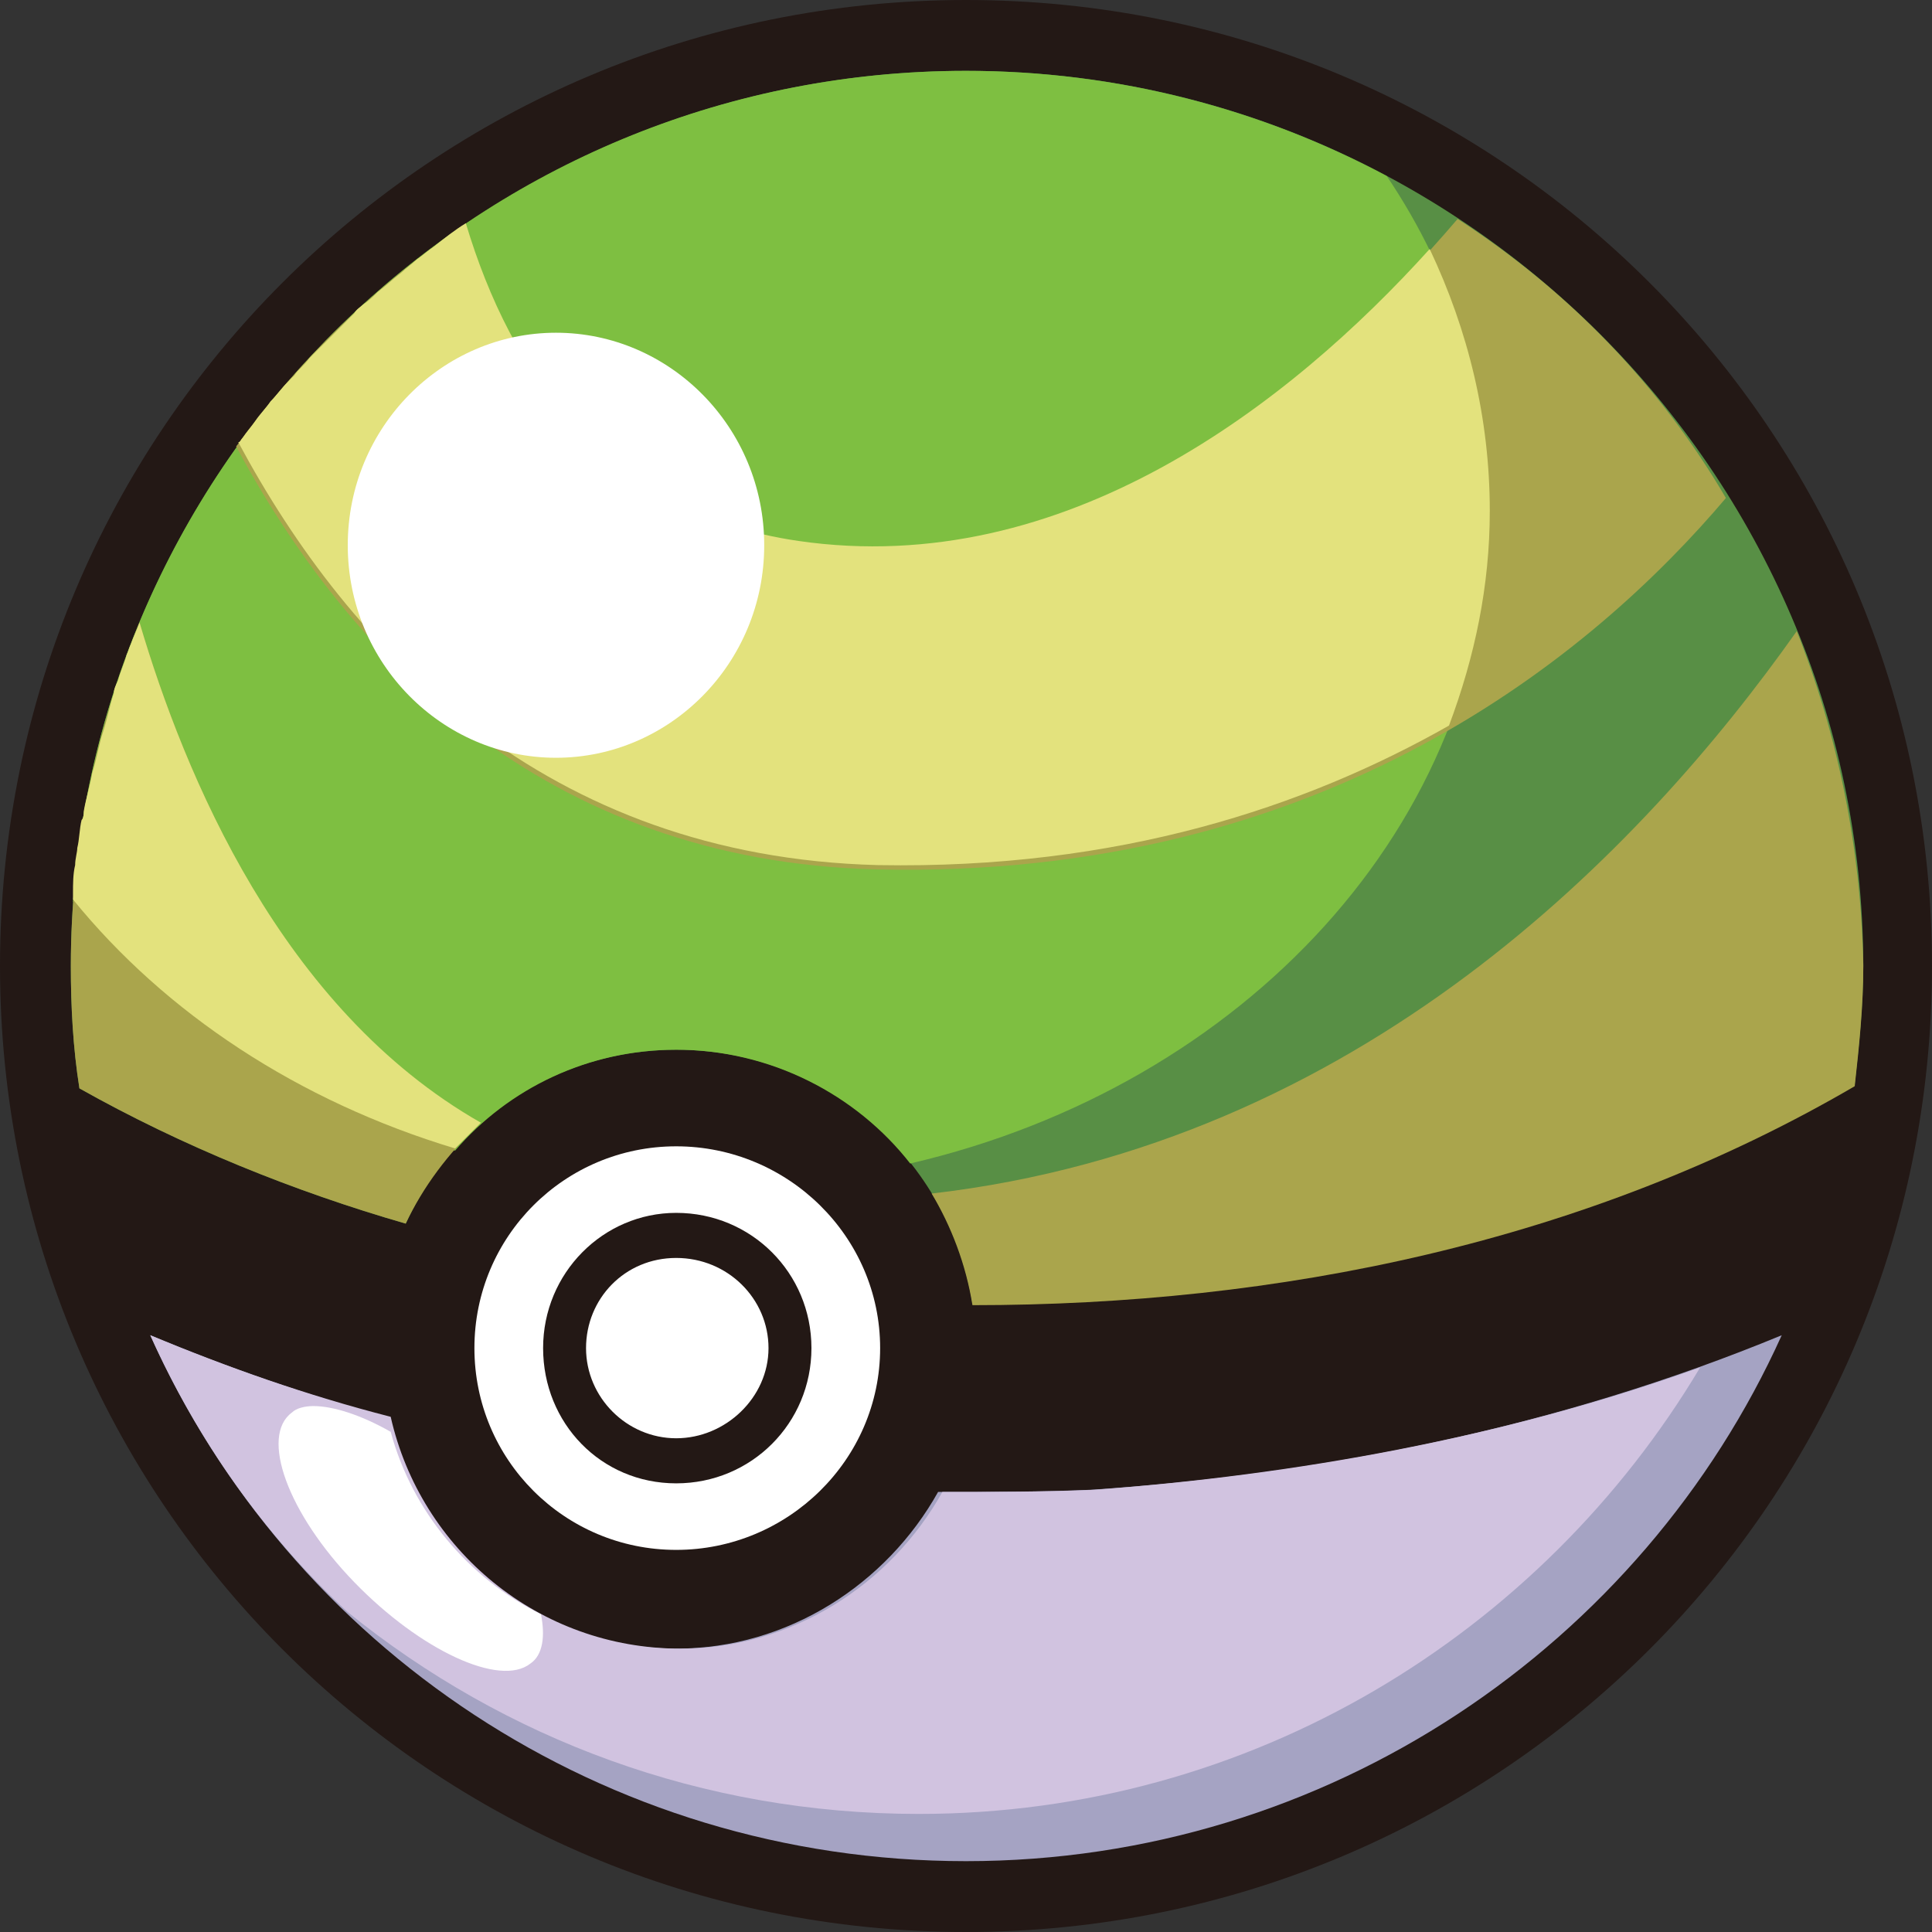 <?xml version="1.0" encoding="utf-8"?>
<!-- Generator: Adobe Illustrator 20.0.0, SVG Export Plug-In . SVG Version: 6.00 Build 0)  -->
<svg version="1.1"
	 id="svg2985" inkscape:version="0.48.2 r9819" sodipodi:docname="Custom Poke Ball.svg" xmlns:cc="http://creativecommons.org/ns#" xmlns:dc="http://purl.org/dc/elements/1.1/" xmlns:inkscape="http://www.inkscape.org/namespaces/inkscape" xmlns:rdf="http://www.w3.org/1999/02/22-rdf-syntax-ns#" xmlns:sodipodi="http://sodipodi.sourceforge.net/DTD/sodipodi-0.dtd" xmlns:svg="http://www.w3.org/2000/svg"
	 xmlns="http://www.w3.org/2000/svg" xmlns:xlink="http://www.w3.org/1999/xlink" x="0px" y="0px" viewBox="0 0 90 90"
	 style="enable-background:new 0 0 90 90;" xml:space="preserve">
<rect x="0" y="0" width="90" height="90" fill="#333333" stroke="none"/>
<sodipodi:namedview  bordercolor="#666666" borderopacity="1" gridtolerance="10" guidetolerance="10" id="namedview2987" inkscape:current-layer="svg2985" inkscape:cx="45" inkscape:cy="45" inkscape:pageopacity="0" inkscape:pageshadow="2" inkscape:window-height="706" inkscape:window-maximized="1" inkscape:window-width="1366" inkscape:window-x="-8" inkscape:window-y="-8" inkscape:zoom="5.7444444" objecttolerance="10" pagecolor="#ffffff" showgrid="false">
	</sodipodi:namedview>
<path id="path3129" style="fill:#231815;" d="M45,0C20.1,0,0,20.1,0,45s20.1,45,45,45s45-20.1,45-45S69.9,0,45,0z"/>
<path id="path3002" style="fill:#FFFFFF;" d="M31.5,53.4c-5.2,0-9.4,4.2-9.4,9.4s4.2,9.4,9.4,9.4S41,68,41,62.8S36.7,53.4,31.5,53.4
	z M31.5,56.5c3.5,0,6.3,2.8,6.3,6.3c0,3.5-2.8,6.3-6.3,6.3s-6.2-2.8-6.2-6.3C25.3,59.3,28.1,56.5,31.5,56.5z M31.5,58.6
	c-2.4,0-4.2,1.9-4.2,4.2s1.9,4.2,4.2,4.2s4.3-1.9,4.3-4.2S33.9,58.6,31.5,58.6z"/>
<path id="path3043" style="fill:#588F45;" d="M45,3.3C22,3.3,3.3,22,3.3,45c0,1.9,0.1,3.8,0.4,5.7c4.8,2.7,10,4.8,15.2,6.3
	c2.2-4.8,7-8.1,12.6-8.1c7,0,12.7,5.1,13.8,11.8c14.2,0,28.6-2.9,41.1-10.2c0.2-1.8,0.4-3.7,0.4-5.6C86.7,22,68,3.3,45,3.3z"/>
<path id="path3057" style="fill:#7EBF41;" d="M45,3.3C23,3.3,5,20.3,3.4,42c4.3,5.3,10.5,9.4,17.8,11.6c2.5-2.9,6.2-4.7,10.3-4.7
	c4.4,0,8.4,2.1,10.9,5.3c15.5-3.6,27-15.8,27-30.4c0-5.7-1.7-11-4.8-15.6C58.8,5.1,52.1,3.3,45,3.3z"/>
<path id="path3120" style="fill:#A5A3C3;" d="M83,62.2c-10.4,4.3-21.5,6.5-32.2,7.2c-2.3,0.1-4.7,0.1-7.1,0.1
	c-2.4,4.3-7,7.3-12.2,7.3c-6.6,0-12.1-4.6-13.5-10.8c-3.7-1-7.4-2.3-11-3.8c6.5,14.5,21.1,24.5,38,24.5S76.5,76.6,83,62.2z"/>
<path id="path3108" style="fill:#D1C3E0;" d="M7,62.2c2.2,4.9,5.3,9.3,9.2,12.9c7.3,5.9,16.5,9.4,26.6,9.4c15.5,0,29-8.4,36.4-20.8
	C70,67,60.3,68.7,51,69.4c-2.3,0.1-4.7,0.1-7.1,0.1c-2.4,4.3-7,7.3-12.2,7.3c-6.6,0-12.1-4.6-13.5-10.8C14.3,65,10.6,63.7,7,62.2z"
	/>
<path id="path3072" style="fill:#FFFFFF;" d="M14.6,65.5c-0.4,0-0.8,0.1-1,0.3c-1.5,1.1-0.2,4.7,2.9,7.9s6.8,4.9,8.2,3.8
	c0.6-0.4,0.7-1.3,0.5-2.3c-3.4-1.7-6-4.8-7-8.5C16.8,65.9,15.5,65.5,14.6,65.5z"/>
<path id="path3008" style="fill:#AAA54C;" d="M67.9,10.2c-6.4,7.5-17.4,17-30.7,15.1c-9-1.3-13.5-7.8-15.6-14.8
	c-4.1,2.8-7.7,6.3-10.6,10.3c5.2,9.7,14.3,19.3,29.8,19.7c21,0.5,33.5-10.1,39.6-17.3C77.3,17.9,73,13.5,67.9,10.2z"/>
<path id="path3025" style="fill:#AAA54C;" d="M6.5,29c-2,4.9-3.2,10.3-3.2,16c0,1.9,0.1,3.8,0.4,5.7c4.8,2.7,10,4.8,15.2,6.3
	c0.8-1.7,2-3.3,3.4-4.6C13.1,47,8.6,36.1,6.5,29z"/>
<path id="path3010" style="fill:#AAA54C;" d="M83.7,29.4c-7.2,10.2-20.4,23.9-40.3,26.2c0.9,1.5,1.6,3.3,1.9,5.2
	c14.2,0,28.6-2.9,41.1-10.2c0.2-1.8,0.4-3.7,0.4-5.6C86.7,39.5,85.6,34.2,83.7,29.4z"/>
<path id="path3018" style="fill:#E3E27D;" d="M6.5,29c-0.1,0.3-0.3,0.7-0.4,1C6,30.2,6,30.3,5.9,30.5c-0.1,0.4-0.3,0.8-0.4,1.2
	c-0.1,0.2-0.2,0.4-0.2,0.6c-0.2,0.6-0.3,1.2-0.5,1.8S4.5,35.4,4.3,36c-0.1,0.6-0.3,1.2-0.4,1.8c0,0.1,0,0.3-0.1,0.4
	c-0.1,0.4-0.1,0.9-0.2,1.3c0,0.2-0.1,0.5-0.1,0.8c-0.1,0.4-0.1,0.9-0.1,1.3c0,0.1,0,0.2,0,0.3c4.3,5.3,10.5,9.4,17.8,11.6
	c0.2-0.2,0.4-0.4,0.6-0.6c0.2-0.2,0.4-0.4,0.6-0.6C13.1,47,8.6,36.1,6.5,29z"/>
<path id="path3798" style="fill:#E3E27D;" d="M21.7,10.4c-0.5,0.3-1,0.7-1.5,1.1c-0.3,0.2-0.5,0.4-0.8,0.6c-0.2,0.2-0.5,0.4-0.7,0.6
	c-0.4,0.3-0.7,0.6-1.1,0.9c-0.2,0.2-0.4,0.4-0.7,0.6c-0.1,0.1-0.3,0.2-0.4,0.4c-0.2,0.2-0.4,0.4-0.6,0.6c-0.4,0.4-0.8,0.8-1.2,1.2
	c-0.1,0.1-0.2,0.2-0.3,0.3c-0.2,0.3-0.5,0.5-0.7,0.8c-0.1,0.1-0.2,0.2-0.3,0.3c-0.3,0.3-0.5,0.6-0.8,0.9c-0.2,0.3-0.5,0.6-0.7,0.9
	s-0.4,0.5-0.6,0.8c-0.1,0.1-0.1,0.2-0.2,0.2c5.2,9.7,14.3,19.3,29.8,19.7c11.2,0.2,19.9-2.7,26.6-6.5c1.2-3.2,1.9-6.5,1.9-10
	c0-4.3-1-8.4-2.8-12.2c-6.5,7.2-17,15.4-29.4,13.6C28.2,23.9,23.8,17.4,21.7,10.4z"/>
<path id="path3066" sodipodi:cx="25.088533" sodipodi:cy="25.097055" sodipodi:rx="9.0900478" sodipodi:ry="9.0900478" sodipodi:type="arc" style="fill:#FFFFFF;" d="
	M35.6,25.4c0,5.5-4.4,9.9-9.7,9.9s-9.7-4.4-9.7-9.9s4.4-9.9,9.7-9.9S35.6,19.9,35.6,25.4z"/>
</svg>
